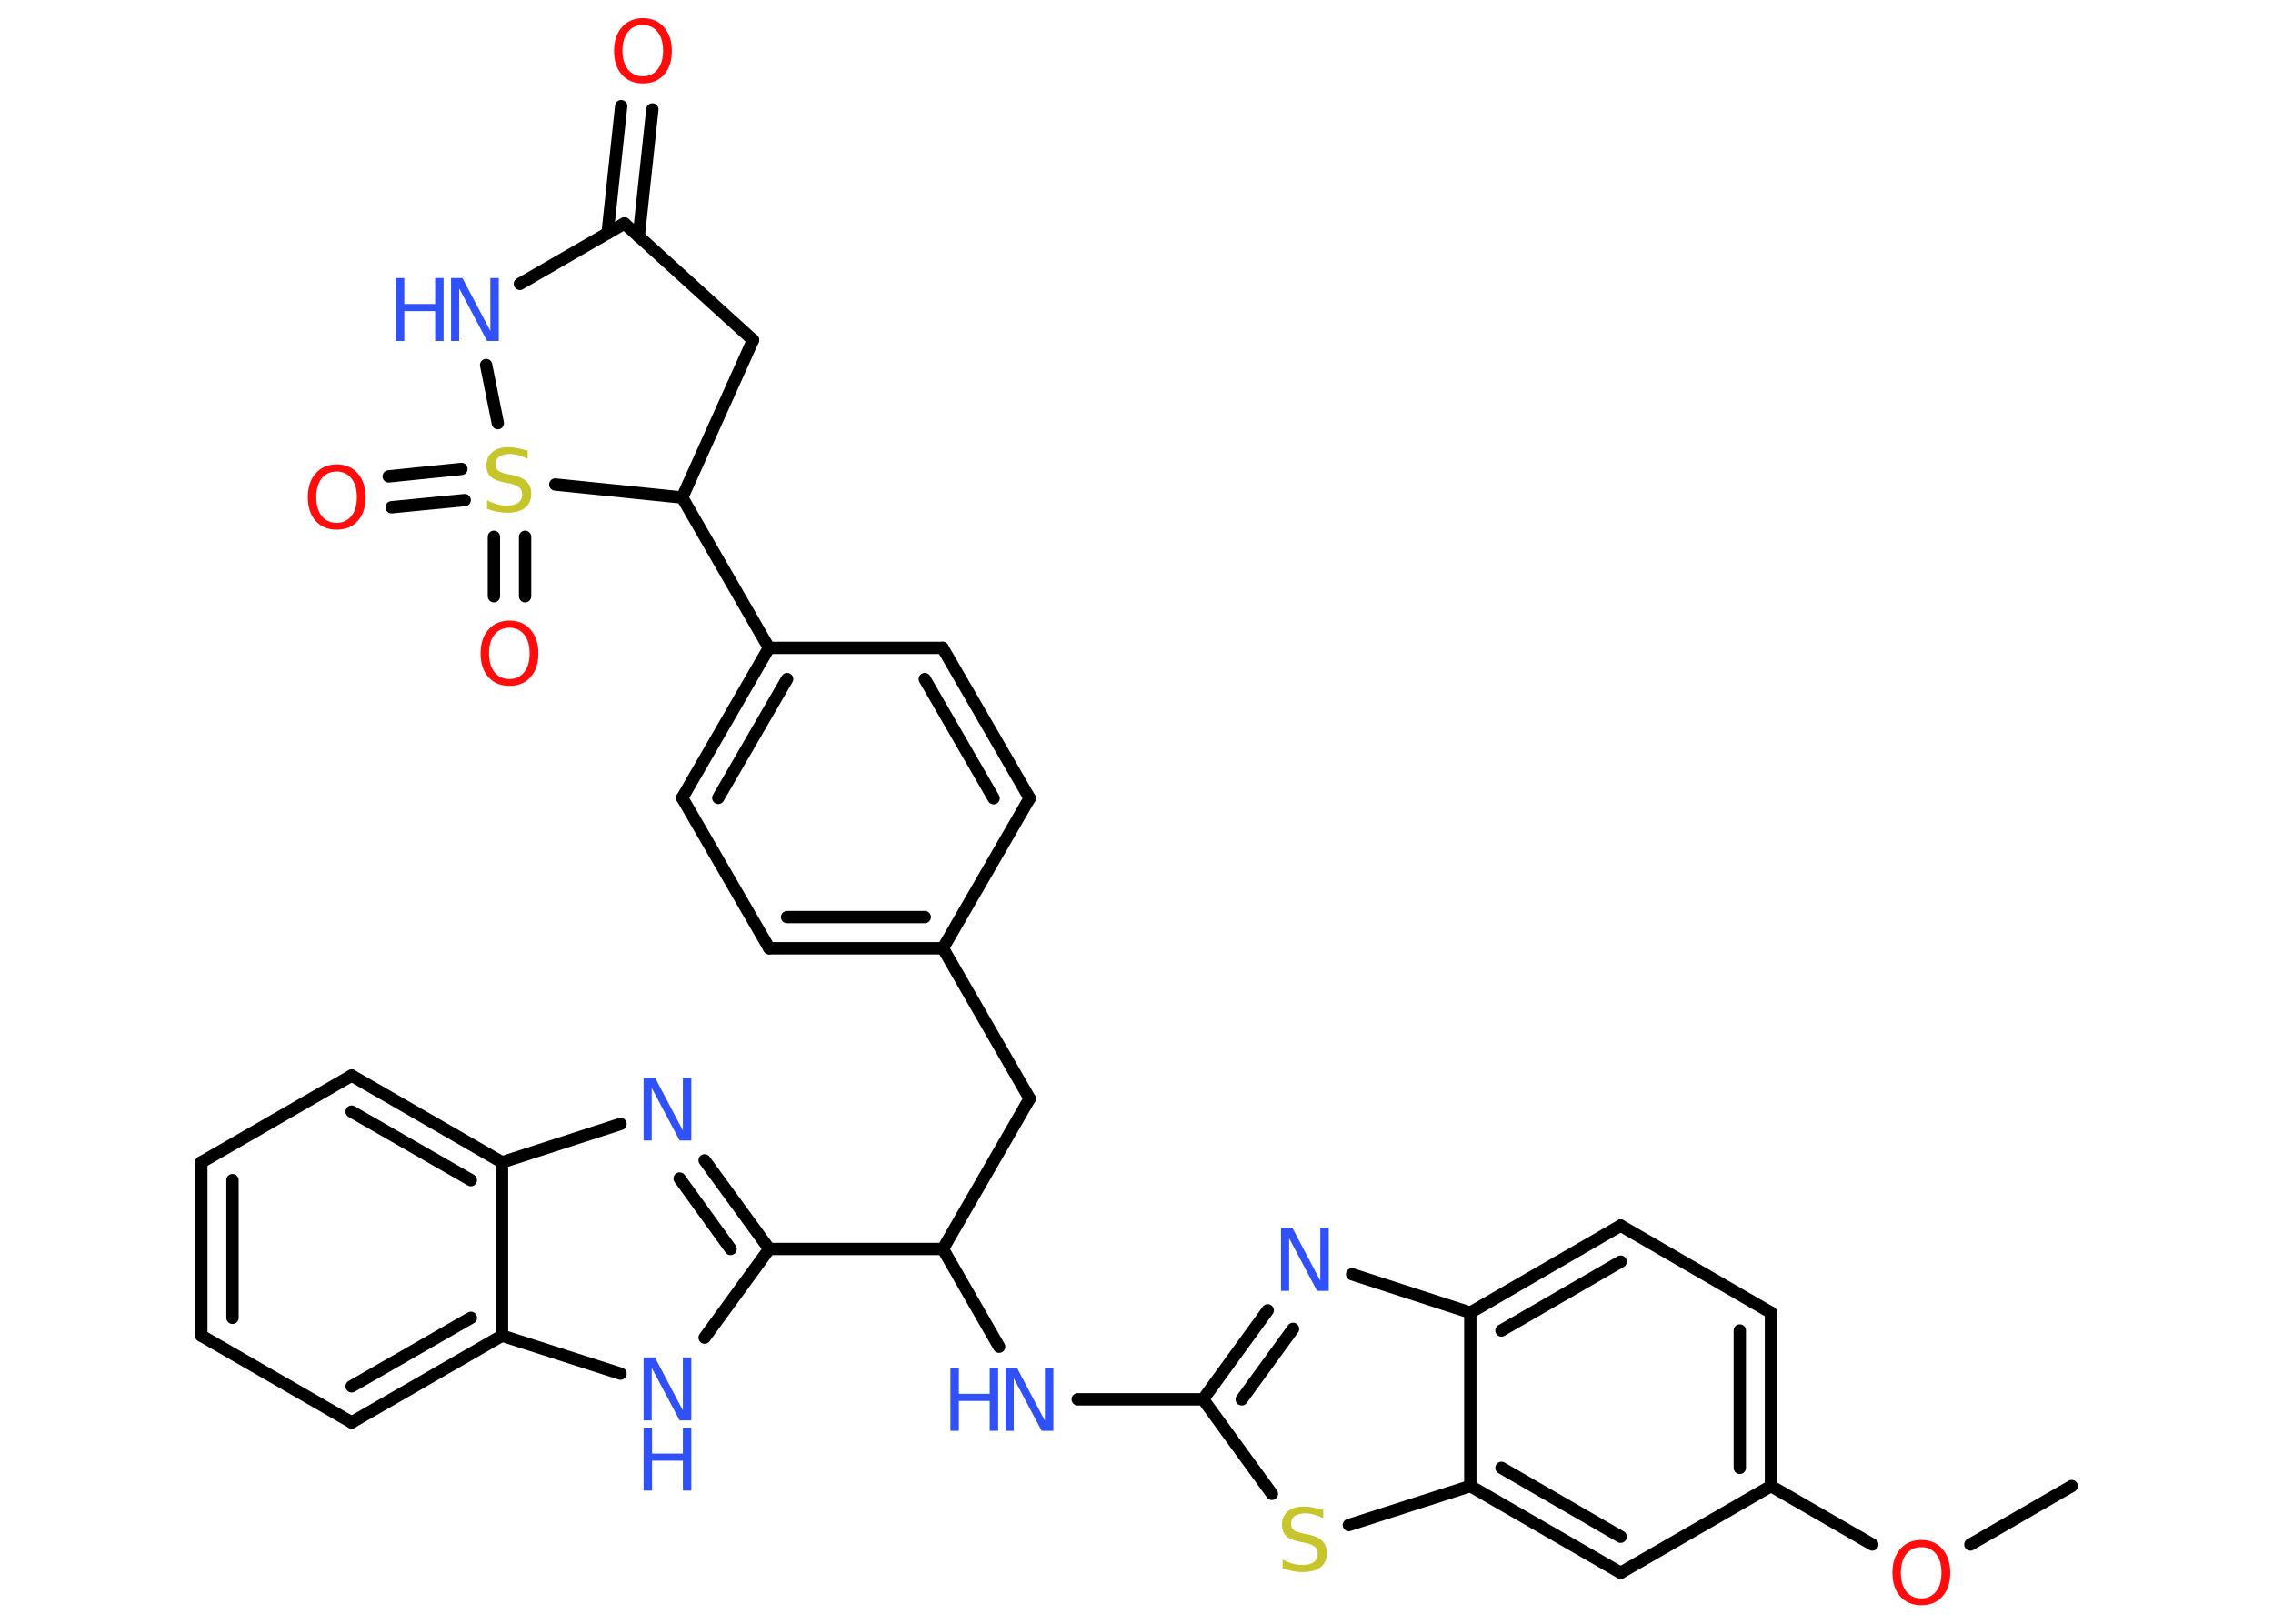 <?xml version='1.0' encoding='UTF-8'?>
<!DOCTYPE svg PUBLIC "-//W3C//DTD SVG 1.1//EN" "http://www.w3.org/Graphics/SVG/1.1/DTD/svg11.dtd">
<svg version='1.2' xmlns='http://www.w3.org/2000/svg' xmlns:xlink='http://www.w3.org/1999/xlink' width='70.0mm' height='50.0mm' viewBox='0 0 70.0 50.0'>
  <desc>Generated by the Chemistry Development Kit (http://github.com/cdk)</desc>
  <g stroke-linecap='round' stroke-linejoin='round' stroke='#000000' stroke-width='.38' fill='#3050F8'>
    <rect x='.0' y='.0' width='70.0' height='50.0' fill='#FFFFFF' stroke='none'/>
    <g id='mol1' class='mol'>
      <line id='mol1bnd1' class='bond' x1='63.8' y1='45.76' x2='60.68' y2='47.56'/>
      <line id='mol1bnd2' class='bond' x1='57.66' y1='47.56' x2='54.54' y2='45.76'/>
      <g id='mol1bnd3' class='bond'>
        <line x1='54.54' y1='45.76' x2='54.54' y2='40.42'/>
        <line x1='53.58' y1='45.2' x2='53.58' y2='40.97'/>
      </g>
      <line id='mol1bnd4' class='bond' x1='54.54' y1='40.42' x2='49.91' y2='37.74'/>
      <g id='mol1bnd5' class='bond'>
        <line x1='49.91' y1='37.74' x2='45.28' y2='40.42'/>
        <line x1='49.91' y1='38.85' x2='46.24' y2='40.97'/>
      </g>
      <line id='mol1bnd6' class='bond' x1='45.28' y1='40.42' x2='41.64' y2='39.24'/>
      <g id='mol1bnd7' class='bond'>
        <line x1='39.04' y1='40.35' x2='37.05' y2='43.09'/>
        <line x1='39.82' y1='40.92' x2='38.24' y2='43.09'/>
      </g>
      <line id='mol1bnd8' class='bond' x1='37.05' y1='43.09' x2='33.19' y2='43.09'/>
      <line id='mol1bnd9' class='bond' x1='30.77' y1='41.47' x2='29.04' y2='38.46'/>
      <line id='mol1bnd10' class='bond' x1='29.04' y1='38.46' x2='31.71' y2='33.83'/>
      <line id='mol1bnd11' class='bond' x1='31.71' y1='33.83' x2='29.04' y2='29.2'/>
      <g id='mol1bnd12' class='bond'>
        <line x1='23.69' y1='29.2' x2='29.04' y2='29.2'/>
        <line x1='24.24' y1='28.24' x2='28.48' y2='28.24'/>
      </g>
      <line id='mol1bnd13' class='bond' x1='23.69' y1='29.2' x2='21.01' y2='24.57'/>
      <g id='mol1bnd14' class='bond'>
        <line x1='23.68' y1='19.95' x2='21.01' y2='24.57'/>
        <line x1='24.24' y1='20.91' x2='22.12' y2='24.57'/>
      </g>
      <line id='mol1bnd15' class='bond' x1='23.68' y1='19.95' x2='21.01' y2='15.32'/>
      <line id='mol1bnd16' class='bond' x1='21.01' y1='15.32' x2='23.19' y2='10.47'/>
      <line id='mol1bnd17' class='bond' x1='23.19' y1='10.47' x2='19.23' y2='6.88'/>
      <g id='mol1bnd18' class='bond'>
        <line x1='18.71' y1='7.18' x2='19.13' y2='3.27'/>
        <line x1='19.67' y1='7.28' x2='20.09' y2='3.37'/>
      </g>
      <line id='mol1bnd19' class='bond' x1='19.23' y1='6.88' x2='16.01' y2='8.74'/>
      <line id='mol1bnd20' class='bond' x1='14.97' y1='11.24' x2='15.33' y2='13.03'/>
      <line id='mol1bnd21' class='bond' x1='21.01' y1='15.32' x2='17.1' y2='14.92'/>
      <g id='mol1bnd22' class='bond'>
        <line x1='14.31' y1='15.4' x2='12.06' y2='15.62'/>
        <line x1='14.21' y1='14.44' x2='11.97' y2='14.67'/>
      </g>
      <g id='mol1bnd23' class='bond'>
        <line x1='16.17' y1='16.53' x2='16.17' y2='18.36'/>
        <line x1='15.21' y1='16.53' x2='15.21' y2='18.36'/>
      </g>
      <line id='mol1bnd24' class='bond' x1='23.68' y1='19.95' x2='29.03' y2='19.95'/>
      <g id='mol1bnd25' class='bond'>
        <line x1='31.71' y1='24.58' x2='29.03' y2='19.95'/>
        <line x1='30.6' y1='24.58' x2='28.48' y2='20.91'/>
      </g>
      <line id='mol1bnd26' class='bond' x1='29.04' y1='29.2' x2='31.71' y2='24.58'/>
      <line id='mol1bnd27' class='bond' x1='29.04' y1='38.46' x2='23.69' y2='38.46'/>
      <g id='mol1bnd28' class='bond'>
        <line x1='23.69' y1='38.46' x2='21.7' y2='35.73'/>
        <line x1='22.5' y1='38.46' x2='20.93' y2='36.29'/>
      </g>
      <line id='mol1bnd29' class='bond' x1='19.11' y1='34.61' x2='15.46' y2='35.79'/>
      <g id='mol1bnd30' class='bond'>
        <line x1='15.46' y1='35.79' x2='10.83' y2='33.12'/>
        <line x1='14.5' y1='36.34' x2='10.83' y2='34.23'/>
      </g>
      <line id='mol1bnd31' class='bond' x1='10.83' y1='33.12' x2='6.2' y2='35.79'/>
      <g id='mol1bnd32' class='bond'>
        <line x1='6.2' y1='35.79' x2='6.2' y2='41.13'/>
        <line x1='7.16' y1='36.34' x2='7.16' y2='40.58'/>
      </g>
      <line id='mol1bnd33' class='bond' x1='6.2' y1='41.13' x2='10.83' y2='43.8'/>
      <g id='mol1bnd34' class='bond'>
        <line x1='10.83' y1='43.8' x2='15.46' y2='41.13'/>
        <line x1='10.83' y1='42.69' x2='14.5' y2='40.58'/>
      </g>
      <line id='mol1bnd35' class='bond' x1='15.46' y1='35.79' x2='15.46' y2='41.13'/>
      <line id='mol1bnd36' class='bond' x1='15.46' y1='41.13' x2='19.11' y2='42.3'/>
      <line id='mol1bnd37' class='bond' x1='23.69' y1='38.46' x2='21.7' y2='41.19'/>
      <line id='mol1bnd38' class='bond' x1='37.05' y1='43.09' x2='39.17' y2='46.0'/>
      <line id='mol1bnd39' class='bond' x1='41.54' y1='46.96' x2='45.28' y2='45.76'/>
      <line id='mol1bnd40' class='bond' x1='45.28' y1='40.42' x2='45.28' y2='45.76'/>
      <g id='mol1bnd41' class='bond'>
        <line x1='45.28' y1='45.76' x2='49.91' y2='48.43'/>
        <line x1='46.24' y1='45.2' x2='49.91' y2='47.32'/>
      </g>
      <line id='mol1bnd42' class='bond' x1='54.54' y1='45.76' x2='49.91' y2='48.43'/>
      <path id='mol1atm2' class='atom' d='M59.17 47.64q-.29 .0 -.46 .21q-.17 .21 -.17 .58q.0 .37 .17 .58q.17 .21 .46 .21q.28 .0 .45 -.21q.17 -.21 .17 -.58q.0 -.37 -.17 -.58q-.17 -.21 -.45 -.21zM59.17 47.42q.41 .0 .65 .28q.24 .28 .24 .73q.0 .46 -.24 .73q-.24 .27 -.65 .27q-.41 .0 -.65 -.27q-.24 -.27 -.24 -.73q.0 -.46 .24 -.73q.24 -.28 .65 -.28z' stroke='none' fill='#FF0D0D'/>
      <path id='mol1atm7' class='atom' d='M39.45 37.81h.35l.86 1.63v-1.63h.26v1.94h-.36l-.86 -1.62v1.62h-.25v-1.94z' stroke='none'/>
      <g id='mol1atm9' class='atom'>
        <path d='M30.97 42.12h.35l.86 1.63v-1.63h.26v1.94h-.36l-.86 -1.62v1.62h-.25v-1.94z' stroke='none'/>
        <path d='M29.27 42.12h.26v.8h.95v-.8h.26v1.94h-.26v-.92h-.95v.92h-.26v-1.94z' stroke='none'/>
      </g>
      <path id='mol1atm19' class='atom' d='M19.8 .77q-.29 .0 -.46 .21q-.17 .21 -.17 .58q.0 .37 .17 .58q.17 .21 .46 .21q.28 .0 .45 -.21q.17 -.21 .17 -.58q.0 -.37 -.17 -.58q-.17 -.21 -.45 -.21zM19.8 .56q.41 .0 .65 .28q.24 .28 .24 .73q.0 .46 -.24 .73q-.24 .27 -.65 .27q-.41 .0 -.65 -.27q-.24 -.27 -.24 -.73q.0 -.46 .24 -.73q.24 -.28 .65 -.28z' stroke='none' fill='#FF0D0D'/>
      <g id='mol1atm20' class='atom'>
        <path d='M13.89 8.56h.35l.86 1.63v-1.63h.26v1.94h-.36l-.86 -1.62v1.62h-.25v-1.94z' stroke='none'/>
        <path d='M12.19 8.56h.26v.8h.95v-.8h.26v1.94h-.26v-.92h-.95v.92h-.26v-1.94z' stroke='none'/>
      </g>
      <path id='mol1atm21' class='atom' d='M16.25 13.87v.26q-.15 -.07 -.28 -.11q-.13 -.04 -.26 -.04q-.21 .0 -.33 .08q-.12 .08 -.12 .24q.0 .13 .08 .19q.08 .07 .29 .11l.16 .03q.29 .06 .43 .2q.14 .14 .14 .38q.0 .28 -.19 .43q-.19 .15 -.56 .15q-.14 .0 -.29 -.03q-.16 -.03 -.32 -.09v-.27q.16 .09 .31 .13q.15 .04 .3 .04q.23 .0 .35 -.09q.12 -.09 .12 -.25q.0 -.14 -.09 -.22q-.09 -.08 -.29 -.12l-.16 -.03q-.29 -.06 -.43 -.18q-.13 -.12 -.13 -.35q.0 -.26 .18 -.41q.18 -.15 .5 -.15q.13 .0 .28 .03q.14 .03 .29 .07z' stroke='none' fill='#C6C62C'/>
      <path id='mol1atm22' class='atom' d='M10.37 14.52q-.29 .0 -.46 .21q-.17 .21 -.17 .58q.0 .37 .17 .58q.17 .21 .46 .21q.28 .0 .45 -.21q.17 -.21 .17 -.58q.0 -.37 -.17 -.58q-.17 -.21 -.45 -.21zM10.37 14.3q.41 .0 .65 .28q.24 .28 .24 .73q.0 .46 -.24 .73q-.24 .27 -.65 .27q-.41 .0 -.65 -.27q-.24 -.27 -.24 -.73q.0 -.46 .24 -.73q.24 -.28 .65 -.28z' stroke='none' fill='#FF0D0D'/>
      <path id='mol1atm23' class='atom' d='M15.69 19.33q-.29 .0 -.46 .21q-.17 .21 -.17 .58q.0 .37 .17 .58q.17 .21 .46 .21q.28 .0 .45 -.21q.17 -.21 .17 -.58q.0 -.37 -.17 -.58q-.17 -.21 -.45 -.21zM15.69 19.11q.41 .0 .65 .28q.24 .28 .24 .73q.0 .46 -.24 .73q-.24 .27 -.65 .27q-.41 .0 -.65 -.27q-.24 -.27 -.24 -.73q.0 -.46 .24 -.73q.24 -.28 .65 -.28z' stroke='none' fill='#FF0D0D'/>
      <path id='mol1atm27' class='atom' d='M19.82 33.18h.35l.86 1.63v-1.63h.26v1.94h-.36l-.86 -1.62v1.62h-.25v-1.94z' stroke='none'/>
      <g id='mol1atm34' class='atom'>
        <path d='M19.82 41.8h.35l.86 1.63v-1.63h.26v1.94h-.36l-.86 -1.62v1.62h-.25v-1.94z' stroke='none'/>
        <path d='M19.82 43.96h.26v.8h.95v-.8h.26v1.94h-.26v-.92h-.95v.92h-.26v-1.94z' stroke='none'/>
      </g>
      <path id='mol1atm35' class='atom' d='M40.75 46.49v.26q-.15 -.07 -.28 -.11q-.13 -.04 -.26 -.04q-.21 .0 -.33 .08q-.12 .08 -.12 .24q.0 .13 .08 .19q.08 .07 .29 .11l.16 .03q.29 .06 .43 .2q.14 .14 .14 .38q.0 .28 -.19 .43q-.19 .15 -.56 .15q-.14 .0 -.29 -.03q-.16 -.03 -.32 -.09v-.27q.16 .09 .31 .13q.15 .04 .3 .04q.23 .0 .35 -.09q.12 -.09 .12 -.25q.0 -.14 -.09 -.22q-.09 -.08 -.29 -.12l-.16 -.03q-.29 -.06 -.43 -.18q-.13 -.12 -.13 -.35q.0 -.26 .18 -.41q.18 -.15 .5 -.15q.13 .0 .28 .03q.14 .03 .29 .07z' stroke='none' fill='#C6C62C'/>
    </g>
  </g>
</svg>
